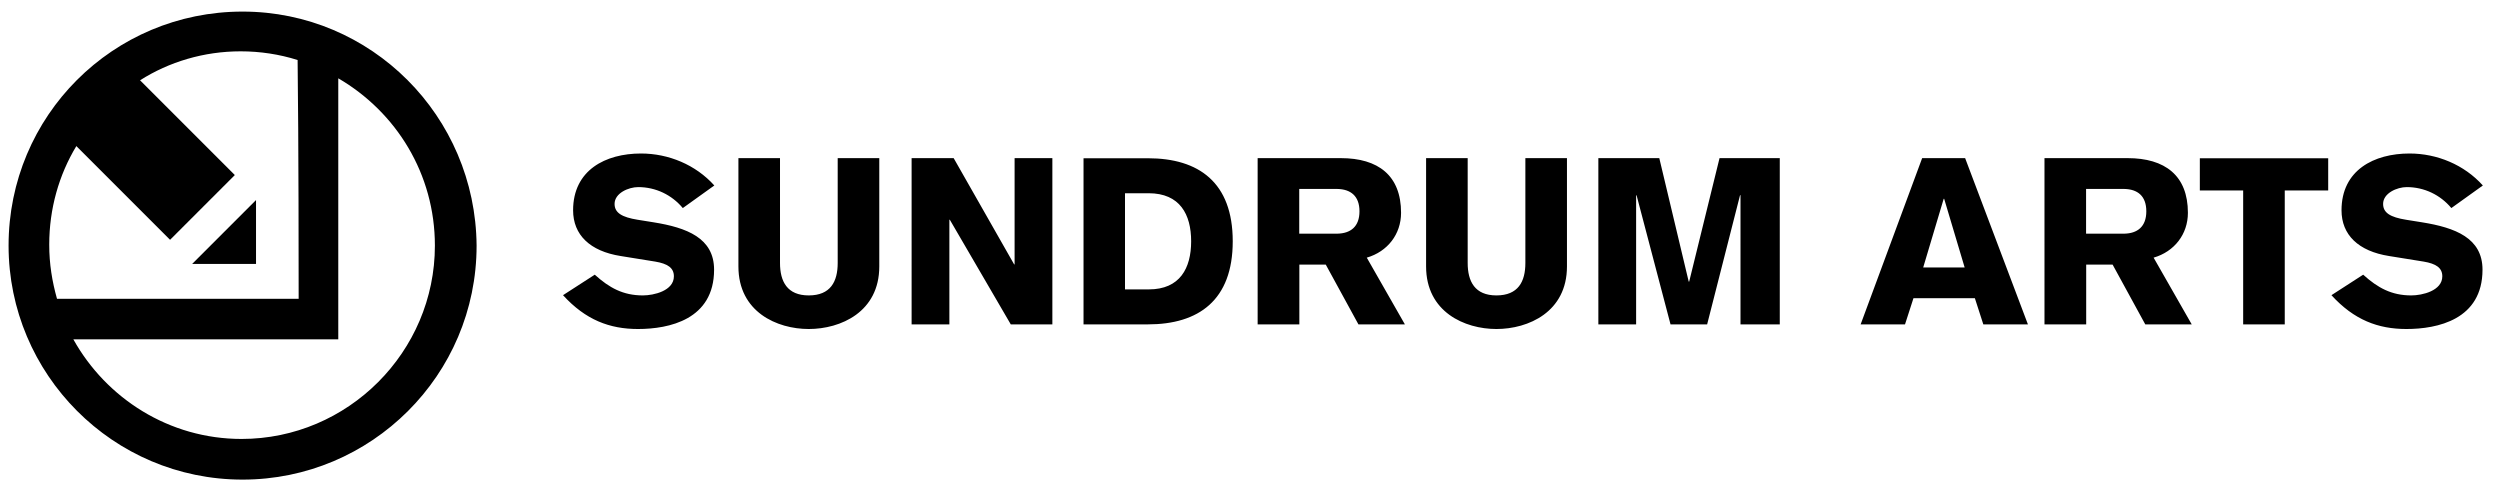 <?xml version="1.0" encoding="utf-8"?>
<!-- Generator: Adobe Illustrator 24.0.1, SVG Export Plug-In . SVG Version: 6.00 Build 0)  -->
<svg version="1.1" id="Layer_1" xmlns="http://www.w3.org/2000/svg" xmlns:xlink="http://www.w3.org/1999/xlink" x="0px" y="0px"
	 viewBox="0 0 215.8 42.23" style="enable-background:new 0 0 215.8 42.23;" xml:space="preserve">
<g>
	<path d="M22.1,22.78v-5.51l-5.51,5.51H22.1z M0.74,21.2c0,11.1,9.01,20.2,20.2,20.2c11.1,0,20.2-9.01,20.2-20.2
		C41.05,10.01,32.04,1,20.94,1C9.75,1,0.74,10.01,0.74,21.2z M37.54,21.2c0,9.18-7.51,16.69-16.69,16.69
		c-6.26,0-11.68-3.51-14.52-8.6H29.2V6.76C34.21,9.68,37.54,15.02,37.54,21.2z M25.78,25.79c-2.09,0-13.77,0-20.86,0
		c-0.42-1.5-0.67-3-0.67-4.67c0-3.09,0.83-6.01,2.34-8.51l8.09,8.09l5.59-5.59l-8.18-8.18c2.5-1.59,5.51-2.5,8.68-2.5
		c1.67,0,3.34,0.25,4.92,0.75C25.78,12.35,25.78,23.7,25.78,25.79z"/>
	<path d="M48.6,25.48c1.95,2.14,4.03,2.92,6.47,2.92c2.68,0,6.57-0.81,6.57-5.12c0-2.74-2.36-3.63-5.22-4.09l-1.37-0.22
		c-1.37-0.22-2-0.6-2-1.37c0-0.93,1.21-1.45,2.04-1.45c1.51,0,2.9,0.67,3.85,1.81l2.72-1.95c-1.61-1.79-3.95-2.76-6.33-2.76
		c-3.06,0-5.86,1.43-5.86,4.9c0,2.12,1.45,3.53,4.11,3.95l2.98,0.48c1.07,0.18,1.61,0.54,1.61,1.27c0,1.25-1.73,1.65-2.68,1.65
		c-1.71,0-2.9-0.66-4.15-1.79L48.6,25.48z M75.9,13.65h-3.59v9.05c0,1.61-0.62,2.8-2.5,2.8c-1.85,0-2.48-1.19-2.48-2.8v-9.05h-3.59
		v9.35c0,3.93,3.33,5.4,6.07,5.4c2.76,0,6.09-1.47,6.09-5.4V13.65z M78.69,28h3.26v-9.03h0.04L87.25,28h3.59V13.65h-3.26v9.17h-0.04
		l-5.22-9.17h-3.63V28z M93.53,28h5.56c4.37,0,7.32-2.08,7.32-7.17s-2.94-7.17-7.32-7.17h-5.56V28z M97.11,16.68h2.04
		c2.7,0,3.67,1.83,3.67,4.15s-0.97,4.15-3.65,4.15h-2.06V16.68z M112.15,16.31h3.28c1.15,0.02,1.92,0.6,1.92,1.93
		s-0.77,1.91-1.92,1.93h-3.28V16.31z M108.57,28h3.59v-5.16h2.28l2.82,5.16h4.01l-3.29-5.76c1.79-0.52,2.96-2.02,2.96-3.87
		c0-3.22-1.97-4.72-5.2-4.72h-7.18V28z M135.26,13.65h-3.59v9.05c0,1.61-0.62,2.8-2.5,2.8c-1.85,0-2.48-1.19-2.48-2.8v-9.05h-3.59
		v9.35c0,3.93,3.33,5.4,6.07,5.4c2.76,0,6.09-1.47,6.09-5.4V13.65z M137.97,28h3.26V16.86h0.04L144.2,28h3.16l2.84-11.15h0.04V28
		h3.39V13.65h-5.2l-2.62,10.66h-0.04l-2.54-10.66h-5.26V28z M160.61,28h3.83l0.73-2.26h5.3l0.73,2.26h3.85l-5.42-14.35h-3.71
		L160.61,28z M166.01,23.09l1.77-5.93h0.04l1.77,5.93H166.01z M180.07,16.31h3.29c1.15,0.02,1.91,0.6,1.91,1.93
		s-0.77,1.91-1.91,1.93h-3.29V16.31z M176.49,28h3.59v-5.16h2.28l2.82,5.16h4.01l-3.29-5.76c1.79-0.52,2.96-2.02,2.96-3.87
		c0-3.22-1.98-4.72-5.2-4.72h-7.18V28z M189.88,16.44h3.75V28h3.59V16.44h3.75v-2.78h-11.08V16.44z M201.25,25.48
		c1.95,2.14,4.03,2.92,6.47,2.92c2.68,0,6.57-0.81,6.57-5.12c0-2.74-2.36-3.63-5.22-4.09l-1.37-0.22c-1.37-0.22-1.99-0.6-1.99-1.37
		c0-0.93,1.21-1.45,2.04-1.45c1.51,0,2.9,0.67,3.85,1.81l2.72-1.95c-1.61-1.79-3.95-2.76-6.33-2.76c-3.06,0-5.87,1.43-5.87,4.9
		c0,2.12,1.45,3.53,4.11,3.95l2.98,0.48c1.07,0.18,1.61,0.54,1.61,1.27c0,1.25-1.73,1.65-2.68,1.65c-1.71,0-2.9-0.66-4.15-1.79
		L201.25,25.48z"/>
</g>
</svg>
